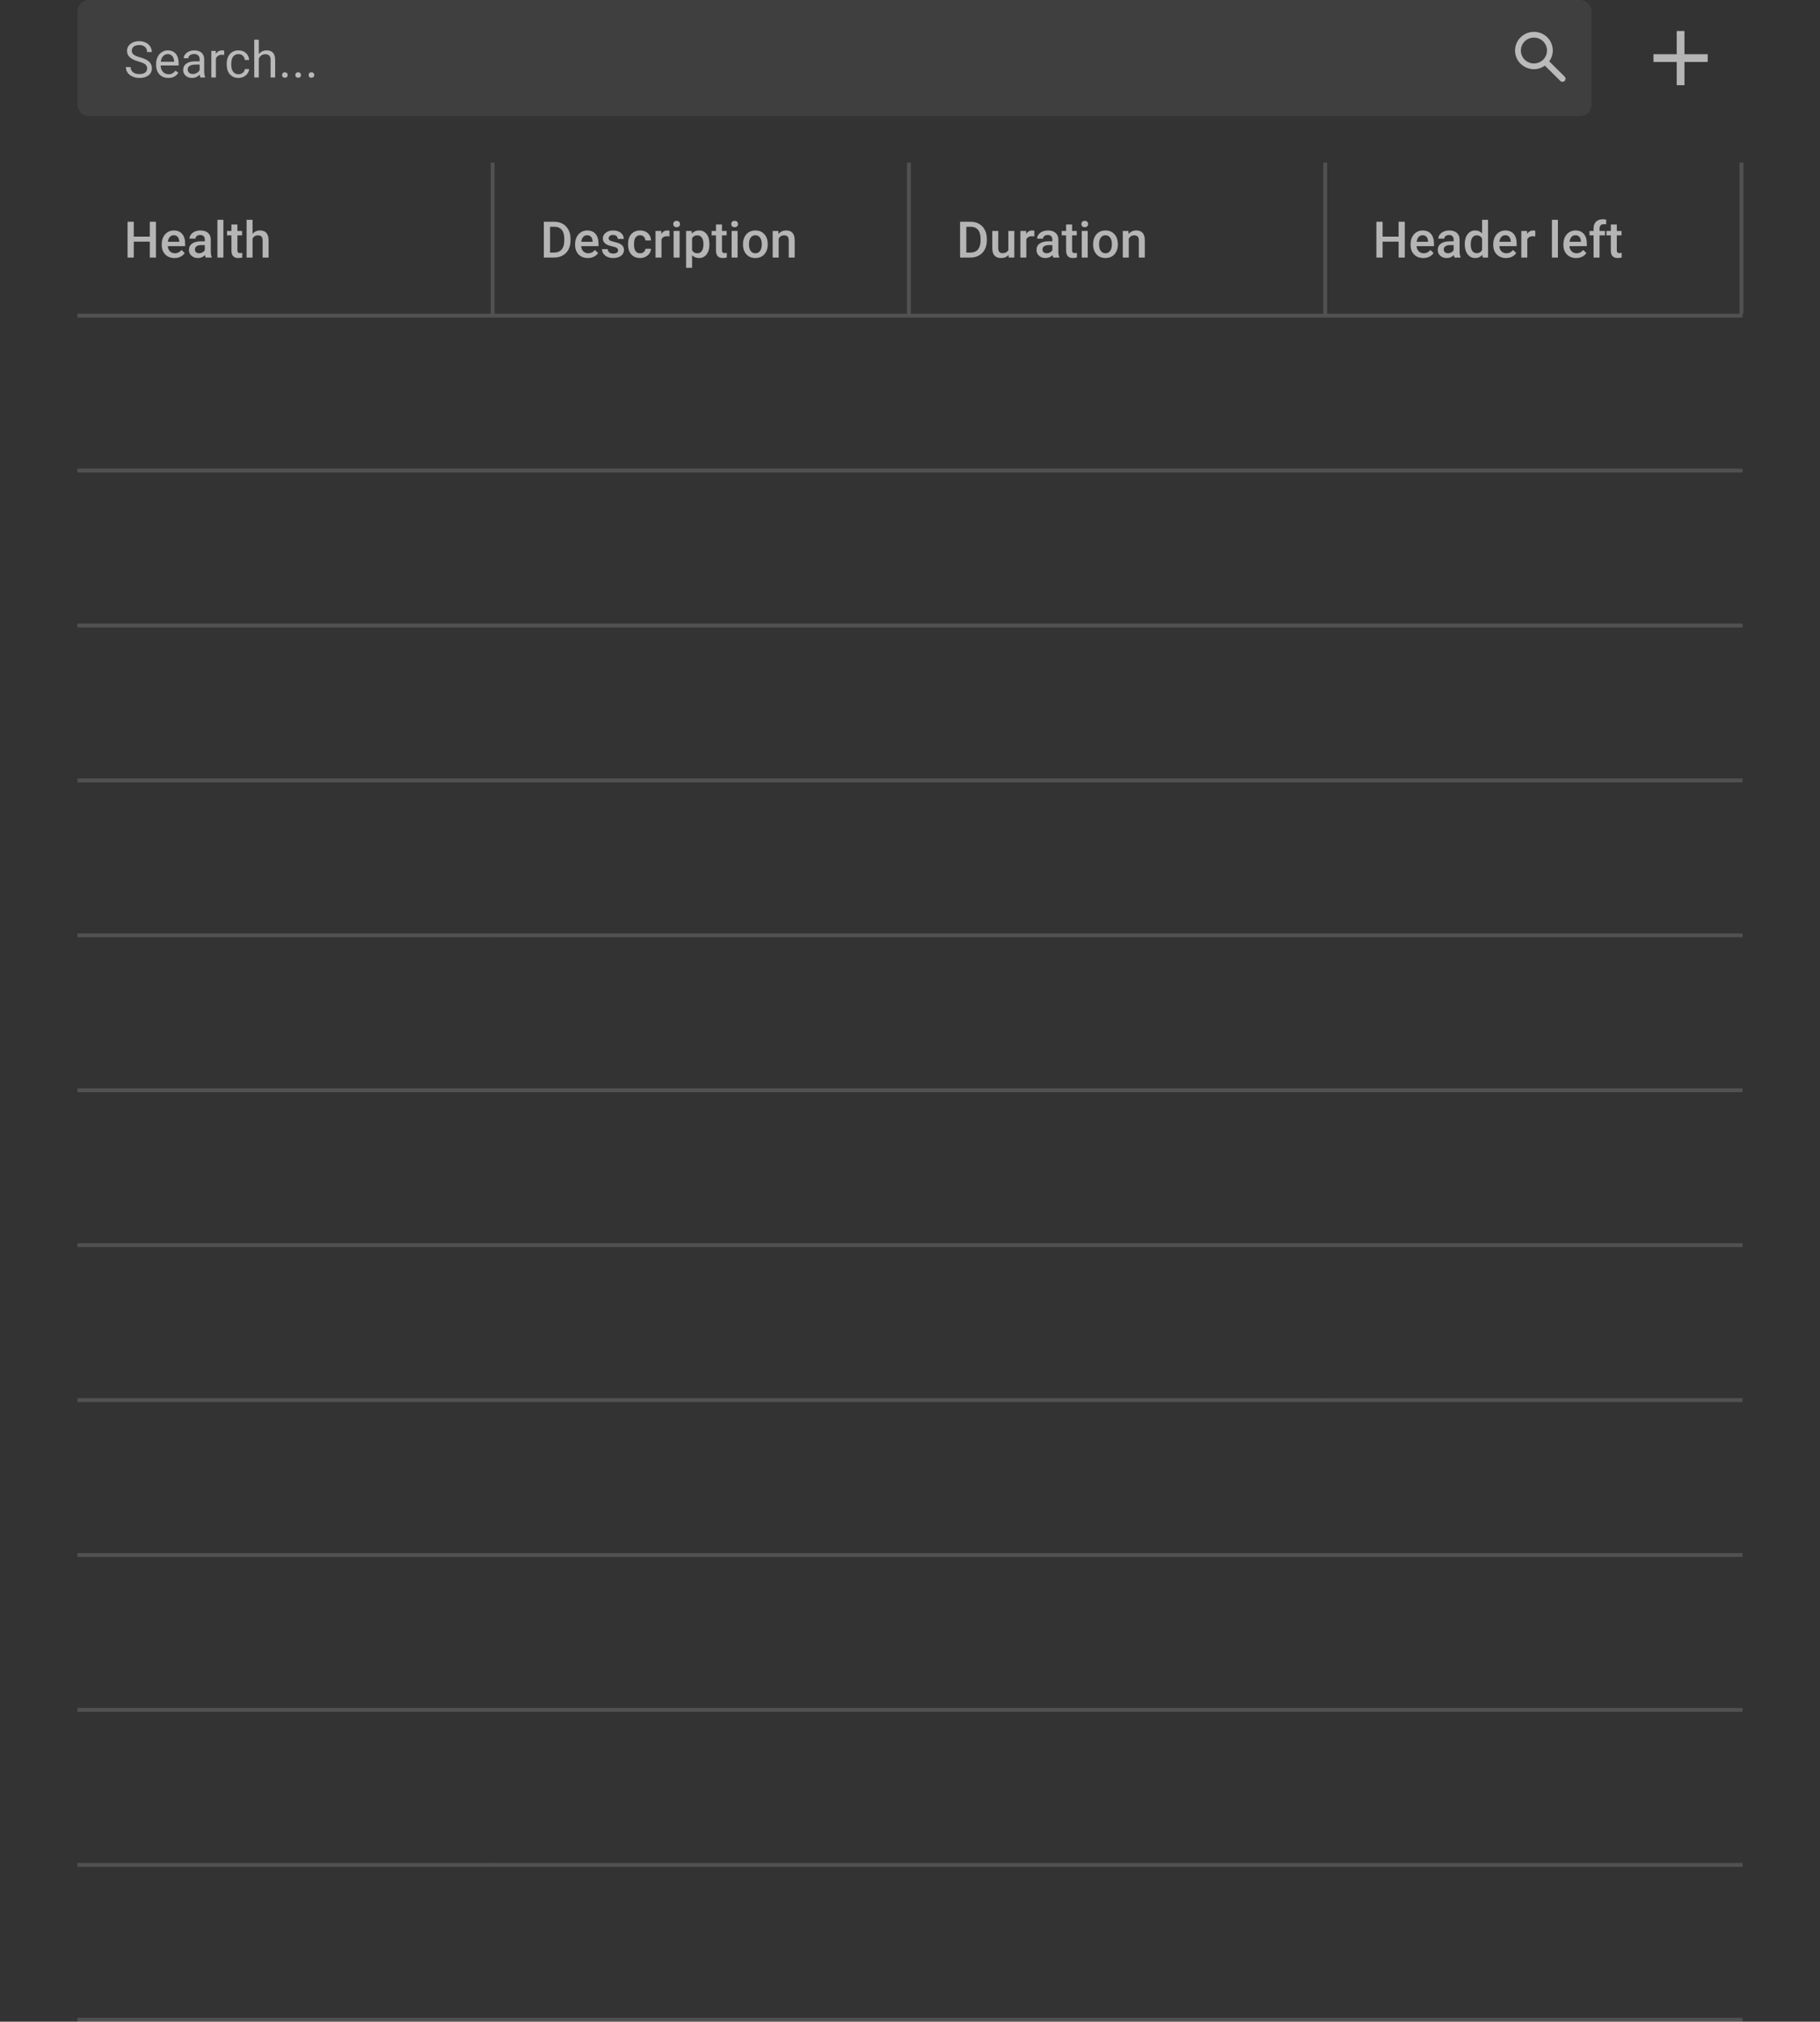 <svg width="470" height="522" viewBox="0 0 470 522" fill="none" xmlns="http://www.w3.org/2000/svg">
<rect x="0" y="0" width="470" height="522" fill="#333333" stroke="none"/>
<path d="M20 3C20 1.343 21.343 0 23 0H408C409.657 0 411 1.343 411 3V27C411 28.657 409.657 30 408 30H23C21.343 30 20 28.657 20 27V3Z" fill="white" fill-opacity="0.06"/>
<path d="M35.796 15.88C34.751 15.58 33.989 15.212 33.511 14.776C33.037 14.336 32.8 13.794 32.8 13.151C32.8 12.423 33.09 11.822 33.669 11.348C34.253 10.87 35.011 10.631 35.942 10.631C36.577 10.631 37.142 10.754 37.637 10.999C38.136 11.245 38.521 11.583 38.792 12.015C39.067 12.446 39.205 12.918 39.205 13.43H37.98C37.98 12.872 37.802 12.434 37.446 12.116C37.091 11.795 36.589 11.634 35.942 11.634C35.341 11.634 34.871 11.767 34.533 12.034C34.198 12.296 34.031 12.662 34.031 13.132C34.031 13.508 34.19 13.828 34.507 14.09C34.829 14.348 35.373 14.585 36.139 14.801C36.909 15.017 37.51 15.256 37.941 15.519C38.377 15.777 38.699 16.079 38.906 16.426C39.118 16.773 39.224 17.182 39.224 17.651C39.224 18.4 38.932 19.001 38.348 19.454C37.764 19.903 36.983 20.127 36.005 20.127C35.371 20.127 34.778 20.006 34.228 19.765C33.678 19.52 33.253 19.185 32.952 18.762C32.656 18.339 32.508 17.859 32.508 17.321H33.733C33.733 17.88 33.938 18.322 34.349 18.648C34.763 18.97 35.316 19.13 36.005 19.13C36.649 19.13 37.142 18.999 37.484 18.737C37.827 18.474 37.998 18.117 37.998 17.664C37.998 17.211 37.84 16.862 37.523 16.617C37.205 16.367 36.63 16.122 35.796 15.88ZM43.458 20.127C42.526 20.127 41.769 19.822 41.185 19.213C40.601 18.599 40.309 17.78 40.309 16.756V16.541C40.309 15.859 40.438 15.252 40.696 14.719C40.959 14.181 41.323 13.762 41.788 13.462C42.258 13.157 42.766 13.005 43.312 13.005C44.204 13.005 44.898 13.299 45.394 13.887C45.889 14.475 46.136 15.318 46.136 16.414V16.902H41.483C41.5 17.579 41.697 18.127 42.074 18.546C42.455 18.961 42.937 19.169 43.521 19.169C43.936 19.169 44.287 19.084 44.575 18.915C44.862 18.745 45.114 18.521 45.33 18.242L46.047 18.8C45.472 19.685 44.609 20.127 43.458 20.127ZM43.312 13.97C42.838 13.97 42.44 14.143 42.118 14.49C41.797 14.833 41.598 15.315 41.522 15.938H44.962V15.849C44.928 15.252 44.767 14.791 44.48 14.465C44.192 14.135 43.802 13.97 43.312 13.97ZM51.741 20C51.673 19.865 51.618 19.623 51.576 19.276C51.03 19.843 50.379 20.127 49.621 20.127C48.944 20.127 48.388 19.936 47.952 19.556C47.52 19.171 47.304 18.684 47.304 18.096C47.304 17.381 47.575 16.826 48.117 16.433C48.663 16.035 49.428 15.836 50.415 15.836H51.557V15.296C51.557 14.886 51.434 14.56 51.189 14.319C50.944 14.073 50.582 13.951 50.103 13.951C49.685 13.951 49.333 14.056 49.05 14.268C48.766 14.48 48.624 14.736 48.624 15.036H47.444C47.444 14.693 47.565 14.363 47.806 14.046C48.051 13.724 48.381 13.47 48.796 13.284C49.215 13.098 49.674 13.005 50.173 13.005C50.965 13.005 51.585 13.204 52.033 13.602C52.482 13.995 52.715 14.539 52.731 15.233V18.394C52.731 19.025 52.812 19.526 52.973 19.898V20H51.741ZM49.792 19.105C50.161 19.105 50.51 19.01 50.84 18.819C51.17 18.629 51.409 18.381 51.557 18.077V16.668H50.637C49.198 16.668 48.478 17.088 48.478 17.931C48.478 18.299 48.601 18.587 48.847 18.794C49.092 19.001 49.407 19.105 49.792 19.105ZM57.892 14.185C57.714 14.156 57.522 14.141 57.315 14.141C56.544 14.141 56.022 14.469 55.747 15.125V20H54.572V13.132H55.715L55.734 13.925C56.119 13.312 56.665 13.005 57.372 13.005C57.6 13.005 57.774 13.034 57.892 13.094V14.185ZM61.605 19.169C62.024 19.169 62.391 19.041 62.704 18.788C63.017 18.534 63.19 18.216 63.224 17.835H64.335C64.314 18.229 64.178 18.604 63.929 18.959C63.679 19.314 63.345 19.598 62.926 19.81C62.511 20.021 62.071 20.127 61.605 20.127C60.67 20.127 59.925 19.816 59.371 19.194C58.821 18.567 58.546 17.713 58.546 16.629V16.433C58.546 15.764 58.669 15.169 58.914 14.649C59.16 14.128 59.511 13.724 59.968 13.437C60.429 13.149 60.973 13.005 61.599 13.005C62.369 13.005 63.008 13.236 63.516 13.697C64.028 14.158 64.301 14.757 64.335 15.493H63.224C63.19 15.049 63.021 14.685 62.716 14.401C62.416 14.114 62.044 13.97 61.599 13.97C61.002 13.97 60.539 14.185 60.209 14.617C59.883 15.045 59.72 15.665 59.72 16.477V16.699C59.72 17.491 59.883 18.1 60.209 18.527C60.535 18.955 61 19.169 61.605 19.169ZM66.83 13.963C67.35 13.324 68.027 13.005 68.861 13.005C70.312 13.005 71.044 13.824 71.057 15.461V20H69.883V15.455C69.879 14.96 69.764 14.594 69.54 14.357C69.32 14.12 68.975 14.002 68.505 14.002C68.124 14.002 67.79 14.103 67.502 14.306C67.215 14.509 66.99 14.776 66.83 15.106V20H65.655V10.25H66.83V13.963ZM72.841 19.384C72.841 19.181 72.9 19.012 73.019 18.877C73.141 18.741 73.323 18.673 73.564 18.673C73.806 18.673 73.988 18.741 74.11 18.877C74.237 19.012 74.301 19.181 74.301 19.384C74.301 19.579 74.237 19.742 74.11 19.873C73.988 20.004 73.806 20.07 73.564 20.07C73.323 20.07 73.141 20.004 73.019 19.873C72.9 19.742 72.841 19.579 72.841 19.384ZM76.269 19.384C76.269 19.181 76.328 19.012 76.446 18.877C76.569 18.741 76.751 18.673 76.992 18.673C77.233 18.673 77.415 18.741 77.538 18.877C77.665 19.012 77.728 19.181 77.728 19.384C77.728 19.579 77.665 19.742 77.538 19.873C77.415 20.004 77.233 20.07 76.992 20.07C76.751 20.07 76.569 20.004 76.446 19.873C76.328 19.742 76.269 19.579 76.269 19.384ZM79.696 19.384C79.696 19.181 79.755 19.012 79.874 18.877C79.997 18.741 80.179 18.673 80.42 18.673C80.661 18.673 80.843 18.741 80.966 18.877C81.093 19.012 81.156 19.181 81.156 19.384C81.156 19.579 81.093 19.742 80.966 19.873C80.843 20.004 80.661 20.07 80.42 20.07C80.179 20.07 79.997 20.004 79.874 19.873C79.755 19.742 79.696 19.579 79.696 19.384Z" fill="white" fill-opacity="0.64"/>
<path fill-rule="evenodd" clip-rule="evenodd" d="M402.085 17.831L404.058 19.781C404.367 20.088 404.367 20.585 404.058 20.891C403.747 21.197 403.245 21.197 402.935 20.891L400.827 18.805L399.499 17.492L398.95 16.95C397.791 17.773 396.279 18.134 394.666 17.647C392.998 17.142 391.698 15.741 391.353 14.05C390.651 10.607 393.659 7.632 397.14 8.327C398.85 8.668 400.266 9.954 400.777 11.603C401.27 13.199 400.905 14.694 400.072 15.84L400.625 16.384L402.085 17.831ZM396.125 9.708C394.257 9.708 392.75 11.199 392.75 13.046C392.75 14.893 394.257 16.384 396.125 16.384C397.992 16.384 399.5 14.893 399.5 13.046C399.5 11.199 397.992 9.708 396.125 9.708Z" fill="white" fill-opacity="0.64"/>
<path d="M441 14H435V8H433V14H427V16H433V22H435V16H441V14Z" fill="white" fill-opacity="0.64"/>
<path d="M20 81.5L127.5 81.5" stroke="white" stroke-opacity="0.15"/>
<path d="M40.277 66.5H38.678V62.393H34.545V66.5H32.94V57.258H34.545V61.105H38.678V57.258H40.277V66.5ZM45.057 66.627C44.08 66.627 43.286 66.32 42.677 65.707C42.072 65.089 41.769 64.268 41.769 63.244V63.053C41.769 62.368 41.9 61.756 42.163 61.219C42.429 60.677 42.802 60.256 43.28 59.956C43.758 59.655 44.291 59.505 44.879 59.505C45.815 59.505 46.536 59.803 47.044 60.4C47.556 60.997 47.812 61.841 47.812 62.933V63.555H43.324C43.371 64.122 43.559 64.57 43.889 64.9C44.224 65.231 44.642 65.395 45.146 65.395C45.853 65.395 46.428 65.11 46.873 64.539L47.704 65.332C47.429 65.743 47.061 66.062 46.6 66.29C46.143 66.515 45.628 66.627 45.057 66.627ZM44.873 60.743C44.45 60.743 44.107 60.891 43.845 61.187C43.587 61.483 43.422 61.896 43.35 62.425H46.289V62.31C46.255 61.794 46.117 61.405 45.876 61.143C45.635 60.876 45.3 60.743 44.873 60.743ZM53.119 66.5C53.051 66.369 52.992 66.155 52.941 65.859C52.45 66.371 51.849 66.627 51.138 66.627C50.448 66.627 49.886 66.43 49.45 66.037C49.014 65.643 48.796 65.156 48.796 64.577C48.796 63.845 49.067 63.284 49.608 62.895C50.154 62.501 50.933 62.304 51.944 62.304H52.89V61.853C52.89 61.498 52.791 61.215 52.592 61.003C52.393 60.787 52.09 60.679 51.684 60.679C51.333 60.679 51.045 60.768 50.821 60.946C50.596 61.119 50.484 61.342 50.484 61.612H48.942C48.942 61.236 49.067 60.884 49.316 60.559C49.566 60.228 49.905 59.97 50.332 59.784C50.764 59.598 51.244 59.505 51.773 59.505C52.577 59.505 53.218 59.708 53.696 60.114C54.175 60.516 54.42 61.083 54.433 61.815V64.913C54.433 65.531 54.519 66.024 54.693 66.392V66.5H53.119ZM51.424 65.389C51.728 65.389 52.014 65.315 52.281 65.167C52.552 65.019 52.755 64.82 52.89 64.57V63.275H52.059C51.487 63.275 51.058 63.375 50.77 63.574C50.482 63.773 50.338 64.054 50.338 64.418C50.338 64.714 50.436 64.951 50.63 65.129C50.829 65.302 51.094 65.389 51.424 65.389ZM57.689 66.5H56.147V56.75H57.689V66.5ZM61.307 57.962V59.632H62.52V60.774H61.307V64.608C61.307 64.871 61.358 65.061 61.459 65.18C61.565 65.294 61.752 65.351 62.018 65.351C62.196 65.351 62.376 65.33 62.558 65.288V66.481C62.206 66.578 61.868 66.627 61.542 66.627C60.357 66.627 59.765 65.973 59.765 64.665V60.774H58.635V59.632H59.765V57.962H61.307ZM65.224 60.381C65.727 59.797 66.364 59.505 67.134 59.505C68.599 59.505 69.341 60.341 69.362 62.012V66.5H67.82V62.069C67.82 61.595 67.716 61.261 67.509 61.066C67.306 60.867 67.005 60.768 66.607 60.768C65.99 60.768 65.528 61.043 65.224 61.593V66.5H63.681V56.75H65.224V60.381Z" fill="white" fill-opacity="0.64"/>
<line x1="127.221" y1="42" x2="127.221" y2="81" stroke="white" stroke-opacity="0.15"/>
<path d="M127.5 81.5L235 81.5" stroke="white" stroke-opacity="0.15"/>
<path d="M140.439 66.5V57.258H143.169C143.986 57.258 144.709 57.44 145.34 57.804C145.975 58.168 146.465 58.684 146.812 59.352C147.16 60.021 147.333 60.787 147.333 61.65V62.114C147.333 62.99 147.157 63.76 146.806 64.424C146.459 65.089 145.962 65.601 145.314 65.96C144.671 66.32 143.933 66.5 143.099 66.5H140.439ZM142.045 58.553V65.218H143.093C143.935 65.218 144.58 64.955 145.029 64.431C145.482 63.902 145.712 63.144 145.721 62.158V61.644C145.721 60.641 145.503 59.875 145.067 59.346C144.631 58.817 143.998 58.553 143.169 58.553H142.045ZM151.808 66.627C150.831 66.627 150.037 66.32 149.428 65.707C148.823 65.089 148.52 64.268 148.52 63.244V63.053C148.52 62.368 148.651 61.756 148.914 61.219C149.18 60.677 149.553 60.256 150.031 59.956C150.509 59.655 151.042 59.505 151.63 59.505C152.566 59.505 153.287 59.803 153.795 60.4C154.307 60.997 154.563 61.841 154.563 62.933V63.555H150.075C150.122 64.122 150.31 64.57 150.64 64.9C150.974 65.231 151.393 65.395 151.897 65.395C152.604 65.395 153.179 65.11 153.624 64.539L154.455 65.332C154.18 65.743 153.812 66.062 153.351 66.29C152.894 66.515 152.379 66.627 151.808 66.627ZM151.624 60.743C151.201 60.743 150.858 60.891 150.596 61.187C150.338 61.483 150.173 61.896 150.101 62.425H153.04V62.31C153.006 61.794 152.868 61.405 152.627 61.143C152.386 60.876 152.051 60.743 151.624 60.743ZM159.616 64.634C159.616 64.359 159.501 64.149 159.273 64.005C159.049 63.861 158.674 63.734 158.149 63.624C157.625 63.514 157.187 63.375 156.835 63.206C156.065 62.833 155.68 62.294 155.68 61.587C155.68 60.995 155.93 60.499 156.429 60.102C156.929 59.704 157.563 59.505 158.333 59.505C159.154 59.505 159.817 59.708 160.32 60.114C160.828 60.52 161.082 61.047 161.082 61.695H159.54C159.54 61.399 159.43 61.153 159.209 60.959C158.989 60.76 158.697 60.66 158.333 60.66C157.995 60.66 157.718 60.738 157.502 60.895C157.29 61.052 157.185 61.261 157.185 61.523C157.185 61.76 157.284 61.944 157.483 62.076C157.682 62.207 158.084 62.34 158.689 62.476C159.294 62.607 159.768 62.766 160.111 62.952C160.458 63.134 160.714 63.354 160.879 63.612C161.048 63.87 161.133 64.183 161.133 64.551C161.133 65.169 160.877 65.671 160.365 66.056C159.853 66.436 159.182 66.627 158.353 66.627C157.79 66.627 157.288 66.525 156.848 66.322C156.408 66.119 156.065 65.84 155.82 65.484C155.574 65.129 155.452 64.746 155.452 64.335H156.95C156.971 64.699 157.108 64.981 157.362 65.18C157.616 65.374 157.953 65.472 158.372 65.472C158.778 65.472 159.087 65.395 159.298 65.243C159.51 65.087 159.616 64.883 159.616 64.634ZM165.303 65.395C165.688 65.395 166.008 65.283 166.262 65.059C166.516 64.835 166.651 64.558 166.668 64.228H168.122C168.105 64.655 167.971 65.055 167.722 65.427C167.472 65.795 167.133 66.087 166.706 66.303C166.279 66.519 165.817 66.627 165.322 66.627C164.362 66.627 163.6 66.316 163.037 65.694C162.474 65.072 162.193 64.213 162.193 63.117V62.958C162.193 61.913 162.472 61.077 163.031 60.451C163.589 59.82 164.351 59.505 165.316 59.505C166.133 59.505 166.797 59.744 167.309 60.222C167.825 60.696 168.096 61.32 168.122 62.095H166.668C166.651 61.701 166.516 61.377 166.262 61.123C166.012 60.87 165.693 60.743 165.303 60.743C164.804 60.743 164.419 60.925 164.148 61.289C163.877 61.648 163.74 62.196 163.735 62.933V63.18C163.735 63.925 163.869 64.481 164.135 64.85C164.406 65.213 164.795 65.395 165.303 65.395ZM172.882 61.041C172.679 61.007 172.47 60.99 172.254 60.99C171.547 60.99 171.071 61.261 170.826 61.803V66.5H169.283V59.632H170.756L170.794 60.4C171.166 59.803 171.683 59.505 172.343 59.505C172.563 59.505 172.745 59.535 172.889 59.594L172.882 61.041ZM175.498 66.5H173.955V59.632H175.498V66.5ZM173.86 57.848C173.86 57.611 173.934 57.414 174.082 57.258C174.234 57.101 174.45 57.023 174.729 57.023C175.009 57.023 175.225 57.101 175.377 57.258C175.529 57.414 175.605 57.611 175.605 57.848C175.605 58.081 175.529 58.276 175.377 58.432C175.225 58.584 175.009 58.661 174.729 58.661C174.45 58.661 174.234 58.584 174.082 58.432C173.934 58.276 173.86 58.081 173.86 57.848ZM183.197 63.136C183.197 64.198 182.956 65.046 182.474 65.681C181.991 66.312 181.344 66.627 180.531 66.627C179.778 66.627 179.175 66.379 178.722 65.884V69.141H177.18V59.632H178.602L178.665 60.33C179.118 59.78 179.734 59.505 180.512 59.505C181.35 59.505 182.006 59.818 182.48 60.444C182.958 61.066 183.197 61.932 183.197 63.041V63.136ZM181.661 63.002C181.661 62.317 181.524 61.773 181.249 61.371C180.978 60.969 180.588 60.768 180.081 60.768C179.45 60.768 178.997 61.028 178.722 61.549V64.596C179.001 65.129 179.458 65.395 180.093 65.395C180.584 65.395 180.967 65.199 181.242 64.805C181.521 64.407 181.661 63.806 181.661 63.002ZM186.441 57.962V59.632H187.653V60.774H186.441V64.608C186.441 64.871 186.492 65.061 186.593 65.18C186.699 65.294 186.885 65.351 187.152 65.351C187.33 65.351 187.509 65.33 187.691 65.288V66.481C187.34 66.578 187.002 66.627 186.676 66.627C185.491 66.627 184.898 65.973 184.898 64.665V60.774H183.769V59.632H184.898V57.962H186.441ZM190.478 66.5H188.936V59.632H190.478V66.5ZM188.84 57.848C188.84 57.611 188.914 57.414 189.062 57.258C189.215 57.101 189.431 57.023 189.71 57.023C189.989 57.023 190.205 57.101 190.357 57.258C190.51 57.414 190.586 57.611 190.586 57.848C190.586 58.081 190.51 58.276 190.357 58.432C190.205 58.584 189.989 58.661 189.71 58.661C189.431 58.661 189.215 58.584 189.062 58.432C188.914 58.276 188.84 58.081 188.84 57.848ZM191.875 63.002C191.875 62.33 192.008 61.724 192.274 61.187C192.541 60.645 192.916 60.231 193.398 59.943C193.88 59.651 194.435 59.505 195.061 59.505C195.988 59.505 196.739 59.803 197.314 60.4C197.894 60.997 198.207 61.788 198.254 62.774L198.26 63.136C198.26 63.813 198.129 64.418 197.867 64.951C197.609 65.484 197.236 65.897 196.75 66.189C196.267 66.481 195.708 66.627 195.074 66.627C194.105 66.627 193.328 66.305 192.744 65.662C192.164 65.015 191.875 64.153 191.875 63.079V63.002ZM193.417 63.136C193.417 63.842 193.563 64.397 193.855 64.799C194.147 65.197 194.553 65.395 195.074 65.395C195.594 65.395 195.998 65.192 196.286 64.786C196.578 64.38 196.724 63.785 196.724 63.002C196.724 62.308 196.574 61.758 196.273 61.352C195.977 60.946 195.573 60.743 195.061 60.743C194.557 60.743 194.158 60.944 193.861 61.346C193.565 61.743 193.417 62.34 193.417 63.136ZM200.996 59.632L201.041 60.425C201.548 59.812 202.215 59.505 203.04 59.505C204.47 59.505 205.198 60.324 205.224 61.961V66.5H203.681V62.05C203.681 61.614 203.586 61.293 203.396 61.085C203.209 60.874 202.903 60.768 202.475 60.768C201.853 60.768 201.39 61.05 201.085 61.612V66.5H199.542V59.632H200.996Z" fill="white" fill-opacity="0.64"/>
<line x1="234.721" y1="42" x2="234.721" y2="81" stroke="white" stroke-opacity="0.15"/>
<path d="M235 81.5L342.5 81.5" stroke="white" stroke-opacity="0.15"/>
<path d="M247.939 66.5V57.258H250.669C251.486 57.258 252.209 57.44 252.84 57.804C253.475 58.168 253.965 58.684 254.312 59.352C254.66 60.021 254.833 60.787 254.833 61.65V62.114C254.833 62.99 254.657 63.76 254.306 64.424C253.959 65.089 253.462 65.601 252.814 65.96C252.171 66.32 251.433 66.5 250.599 66.5H247.939ZM249.545 58.553V65.218H250.593C251.435 65.218 252.08 64.955 252.529 64.431C252.982 63.902 253.212 63.144 253.221 62.158V61.644C253.221 60.641 253.003 59.875 252.567 59.346C252.131 58.817 251.498 58.553 250.669 58.553H249.545ZM260.444 65.827C259.992 66.36 259.348 66.627 258.515 66.627C257.77 66.627 257.205 66.409 256.82 65.973C256.439 65.537 256.249 64.907 256.249 64.082V59.632H257.791V64.062C257.791 64.934 258.153 65.37 258.876 65.37C259.625 65.37 260.131 65.101 260.394 64.564V59.632H261.936V66.5H260.482L260.444 65.827ZM267.103 61.041C266.9 61.007 266.69 60.99 266.475 60.99C265.768 60.99 265.292 61.261 265.046 61.803V66.5H263.504V59.632H264.977L265.015 60.4C265.387 59.803 265.903 59.505 266.563 59.505C266.784 59.505 266.965 59.535 267.109 59.594L267.103 61.041ZM271.991 66.5C271.923 66.369 271.864 66.155 271.813 65.859C271.322 66.371 270.721 66.627 270.01 66.627C269.32 66.627 268.758 66.43 268.322 66.037C267.886 65.643 267.668 65.156 267.668 64.577C267.668 63.845 267.939 63.284 268.48 62.895C269.026 62.501 269.805 62.304 270.816 62.304H271.762V61.853C271.762 61.498 271.663 61.215 271.464 61.003C271.265 60.787 270.962 60.679 270.556 60.679C270.205 60.679 269.917 60.768 269.693 60.946C269.469 61.119 269.356 61.342 269.356 61.612H267.814C267.814 61.236 267.939 60.884 268.188 60.559C268.438 60.228 268.777 59.97 269.204 59.784C269.636 59.598 270.116 59.505 270.645 59.505C271.449 59.505 272.09 59.708 272.568 60.114C273.047 60.516 273.292 61.083 273.305 61.815V64.913C273.305 65.531 273.391 66.024 273.565 66.392V66.5H271.991ZM270.296 65.389C270.601 65.389 270.886 65.315 271.153 65.167C271.424 65.019 271.627 64.82 271.762 64.57V63.275H270.931C270.359 63.275 269.93 63.375 269.642 63.574C269.354 63.773 269.21 64.054 269.21 64.418C269.21 64.714 269.308 64.951 269.502 65.129C269.701 65.302 269.966 65.389 270.296 65.389ZM276.853 57.962V59.632H278.065V60.774H276.853V64.608C276.853 64.871 276.904 65.061 277.005 65.18C277.111 65.294 277.297 65.351 277.564 65.351C277.742 65.351 277.922 65.33 278.104 65.288V66.481C277.752 66.578 277.414 66.627 277.088 66.627C275.903 66.627 275.311 65.973 275.311 64.665V60.774H274.181V59.632H275.311V57.962H276.853ZM280.89 66.5H279.348V59.632H280.89V66.5ZM279.252 57.848C279.252 57.611 279.326 57.414 279.475 57.258C279.627 57.101 279.843 57.023 280.122 57.023C280.401 57.023 280.617 57.101 280.77 57.258C280.922 57.414 280.998 57.611 280.998 57.848C280.998 58.081 280.922 58.276 280.77 58.432C280.617 58.584 280.401 58.661 280.122 58.661C279.843 58.661 279.627 58.584 279.475 58.432C279.326 58.276 279.252 58.081 279.252 57.848ZM282.287 63.002C282.287 62.33 282.42 61.724 282.687 61.187C282.953 60.645 283.328 60.231 283.81 59.943C284.292 59.651 284.847 59.505 285.473 59.505C286.4 59.505 287.151 59.803 287.727 60.4C288.306 60.997 288.619 61.788 288.666 62.774L288.672 63.136C288.672 63.813 288.541 64.418 288.279 64.951C288.021 65.484 287.648 65.897 287.162 66.189C286.679 66.481 286.121 66.627 285.486 66.627C284.517 66.627 283.74 66.305 283.156 65.662C282.576 65.015 282.287 64.153 282.287 63.079V63.002ZM283.829 63.136C283.829 63.842 283.975 64.397 284.267 64.799C284.559 65.197 284.965 65.395 285.486 65.395C286.006 65.395 286.41 65.192 286.698 64.786C286.99 64.38 287.136 63.785 287.136 63.002C287.136 62.308 286.986 61.758 286.686 61.352C286.389 60.946 285.985 60.743 285.473 60.743C284.97 60.743 284.57 60.944 284.273 61.346C283.977 61.743 283.829 62.34 283.829 63.136ZM291.408 59.632L291.453 60.425C291.96 59.812 292.627 59.505 293.452 59.505C294.882 59.505 295.61 60.324 295.636 61.961V66.5H294.093V62.05C294.093 61.614 293.998 61.293 293.808 61.085C293.621 60.874 293.315 60.768 292.887 60.768C292.265 60.768 291.802 61.05 291.497 61.612V66.5H289.955V59.632H291.408Z" fill="white" fill-opacity="0.64"/>
<line x1="342.221" y1="42" x2="342.221" y2="81" stroke="white" stroke-opacity="0.15"/>
<path d="M342.5 81.5L450 81.5" stroke="white" stroke-opacity="0.15"/>
<path d="M362.777 66.5H361.178V62.393H357.045V66.5H355.439V57.258H357.045V61.105H361.178V57.258H362.777V66.5ZM367.557 66.627C366.58 66.627 365.786 66.32 365.177 65.707C364.572 65.089 364.269 64.268 364.269 63.244V63.053C364.269 62.368 364.4 61.756 364.663 61.219C364.929 60.677 365.302 60.256 365.78 59.956C366.258 59.655 366.791 59.505 367.379 59.505C368.315 59.505 369.036 59.803 369.544 60.4C370.056 60.997 370.312 61.841 370.312 62.933V63.555H365.824C365.871 64.122 366.059 64.57 366.389 64.9C366.723 65.231 367.142 65.395 367.646 65.395C368.353 65.395 368.928 65.11 369.373 64.539L370.204 65.332C369.929 65.743 369.561 66.062 369.1 66.29C368.643 66.515 368.128 66.627 367.557 66.627ZM367.373 60.743C366.95 60.743 366.607 60.891 366.345 61.187C366.087 61.483 365.922 61.896 365.85 62.425H368.789V62.31C368.755 61.794 368.617 61.405 368.376 61.143C368.135 60.876 367.8 60.743 367.373 60.743ZM375.619 66.5C375.551 66.369 375.492 66.155 375.441 65.859C374.95 66.371 374.349 66.627 373.638 66.627C372.948 66.627 372.386 66.43 371.95 66.037C371.514 65.643 371.296 65.156 371.296 64.577C371.296 63.845 371.567 63.284 372.108 62.895C372.654 62.501 373.433 62.304 374.444 62.304H375.39V61.853C375.39 61.498 375.291 61.215 375.092 61.003C374.893 60.787 374.59 60.679 374.184 60.679C373.833 60.679 373.545 60.768 373.321 60.946C373.097 61.119 372.984 61.342 372.984 61.612H371.442C371.442 61.236 371.567 60.884 371.816 60.559C372.066 60.228 372.405 59.97 372.832 59.784C373.264 59.598 373.744 59.505 374.273 59.505C375.077 59.505 375.718 59.708 376.196 60.114C376.674 60.516 376.92 61.083 376.933 61.815V64.913C376.933 65.531 377.019 66.024 377.193 66.392V66.5H375.619ZM373.924 65.389C374.229 65.389 374.514 65.315 374.781 65.167C375.052 65.019 375.255 64.82 375.39 64.57V63.275H374.559C373.987 63.275 373.558 63.375 373.27 63.574C372.982 63.773 372.838 64.054 372.838 64.418C372.838 64.714 372.936 64.951 373.13 65.129C373.329 65.302 373.594 65.389 373.924 65.389ZM378.259 63.015C378.259 61.957 378.505 61.109 378.996 60.47C379.486 59.827 380.145 59.505 380.97 59.505C381.698 59.505 382.286 59.759 382.734 60.267V56.75H384.277V66.5H382.88L382.804 65.789C382.343 66.348 381.727 66.627 380.957 66.627C380.153 66.627 379.501 66.303 379.002 65.656C378.507 65.008 378.259 64.128 378.259 63.015ZM379.802 63.148C379.802 63.847 379.935 64.393 380.202 64.786C380.472 65.175 380.855 65.37 381.351 65.37C381.981 65.37 382.442 65.089 382.734 64.526V61.593C382.451 61.043 381.994 60.768 381.363 60.768C380.864 60.768 380.479 60.967 380.208 61.365C379.937 61.758 379.802 62.353 379.802 63.148ZM388.911 66.627C387.933 66.627 387.14 66.32 386.53 65.707C385.925 65.089 385.623 64.268 385.623 63.244V63.053C385.623 62.368 385.754 61.756 386.016 61.219C386.283 60.677 386.655 60.256 387.133 59.956C387.611 59.655 388.145 59.505 388.733 59.505C389.668 59.505 390.39 59.803 390.897 60.4C391.41 60.997 391.666 61.841 391.666 62.933V63.555H387.178C387.224 64.122 387.413 64.57 387.743 64.9C388.077 65.231 388.496 65.395 389 65.395C389.706 65.395 390.282 65.11 390.726 64.539L391.558 65.332C391.283 65.743 390.914 66.062 390.453 66.29C389.996 66.515 389.482 66.627 388.911 66.627ZM388.727 60.743C388.303 60.743 387.961 60.891 387.698 61.187C387.44 61.483 387.275 61.896 387.203 62.425H390.142V62.31C390.108 61.794 389.971 61.405 389.729 61.143C389.488 60.876 389.154 60.743 388.727 60.743ZM396.464 61.041C396.261 61.007 396.052 60.99 395.836 60.99C395.129 60.99 394.653 61.261 394.408 61.803V66.5H392.865V59.632H394.338L394.376 60.4C394.748 59.803 395.265 59.505 395.925 59.505C396.145 59.505 396.327 59.535 396.471 59.594L396.464 61.041ZM402.317 66.5H400.774V56.75H402.317V66.5ZM407.027 66.627C406.049 66.627 405.256 66.32 404.646 65.707C404.041 65.089 403.739 64.268 403.739 63.244V63.053C403.739 62.368 403.87 61.756 404.132 61.219C404.399 60.677 404.771 60.256 405.25 59.956C405.728 59.655 406.261 59.505 406.849 59.505C407.784 59.505 408.506 59.803 409.014 60.4C409.526 60.997 409.782 61.841 409.782 62.933V63.555H405.294C405.34 64.122 405.529 64.57 405.859 64.9C406.193 65.231 406.612 65.395 407.116 65.395C407.822 65.395 408.398 65.11 408.842 64.539L409.674 65.332C409.399 65.743 409.031 66.062 408.569 66.29C408.112 66.515 407.598 66.627 407.027 66.627ZM406.843 60.743C406.42 60.743 406.077 60.891 405.814 61.187C405.556 61.483 405.391 61.896 405.319 62.425H408.258V62.31C408.224 61.794 408.087 61.405 407.846 61.143C407.604 60.876 407.27 60.743 406.843 60.743ZM411.527 66.5V60.774H410.48V59.632H411.527V59.003C411.527 58.242 411.739 57.654 412.162 57.239C412.585 56.824 413.178 56.617 413.939 56.617C414.21 56.617 414.498 56.655 414.803 56.731L414.765 57.937C414.595 57.903 414.399 57.886 414.174 57.886C413.438 57.886 413.07 58.265 413.07 59.023V59.632H414.466V60.774H413.07V66.5H411.527ZM417.526 57.962V59.632H418.738V60.774H417.526V64.608C417.526 64.871 417.577 65.061 417.678 65.18C417.784 65.294 417.97 65.351 418.237 65.351C418.415 65.351 418.594 65.33 418.776 65.288V66.481C418.425 66.578 418.087 66.627 417.761 66.627C416.576 66.627 415.983 65.973 415.983 64.665V60.774H414.854V59.632H415.983V57.962H417.526Z" fill="white" fill-opacity="0.64"/>
<line x1="449.721" y1="42" x2="449.721" y2="81" stroke="white" stroke-opacity="0.15"/>
<line x1="20" y1="121.5" x2="127" y2="121.5" stroke="white" stroke-opacity="0.15"/>
<line x1="127" y1="121.5" x2="235" y2="121.5" stroke="white" stroke-opacity="0.15"/>
<line x1="235" y1="121.5" x2="342" y2="121.5" stroke="white" stroke-opacity="0.15"/>
<line x1="342" y1="121.5" x2="450" y2="121.5" stroke="white" stroke-opacity="0.15"/>
<line x1="20" y1="161.5" x2="127" y2="161.5" stroke="white" stroke-opacity="0.15"/>
<line x1="127" y1="161.5" x2="235" y2="161.5" stroke="white" stroke-opacity="0.15"/>
<line x1="235" y1="161.5" x2="342" y2="161.5" stroke="white" stroke-opacity="0.15"/>
<line x1="342" y1="161.5" x2="450" y2="161.5" stroke="white" stroke-opacity="0.15"/>
<line x1="20" y1="201.5" x2="127" y2="201.5" stroke="white" stroke-opacity="0.15"/>
<line x1="127" y1="201.5" x2="235" y2="201.5" stroke="white" stroke-opacity="0.15"/>
<line x1="235" y1="201.5" x2="342" y2="201.5" stroke="white" stroke-opacity="0.15"/>
<line x1="342" y1="201.5" x2="450" y2="201.5" stroke="white" stroke-opacity="0.15"/>
<line x1="20" y1="241.5" x2="127" y2="241.5" stroke="white" stroke-opacity="0.15"/>
<line x1="127" y1="241.5" x2="235" y2="241.5" stroke="white" stroke-opacity="0.15"/>
<line x1="235" y1="241.5" x2="342" y2="241.5" stroke="white" stroke-opacity="0.15"/>
<line x1="342" y1="241.5" x2="450" y2="241.5" stroke="white" stroke-opacity="0.15"/>
<line x1="20" y1="281.5" x2="127" y2="281.5" stroke="white" stroke-opacity="0.15"/>
<line x1="127" y1="281.5" x2="235" y2="281.5" stroke="white" stroke-opacity="0.15"/>
<line x1="235" y1="281.5" x2="342" y2="281.5" stroke="white" stroke-opacity="0.15"/>
<line x1="342" y1="281.5" x2="450" y2="281.5" stroke="white" stroke-opacity="0.15"/>
<line x1="20" y1="321.5" x2="127" y2="321.5" stroke="white" stroke-opacity="0.15"/>
<line x1="127" y1="321.5" x2="235" y2="321.5" stroke="white" stroke-opacity="0.15"/>
<line x1="235" y1="321.5" x2="342" y2="321.5" stroke="white" stroke-opacity="0.15"/>
<line x1="342" y1="321.5" x2="450" y2="321.5" stroke="white" stroke-opacity="0.15"/>
<line x1="20" y1="361.5" x2="127" y2="361.5" stroke="white" stroke-opacity="0.15"/>
<line x1="127" y1="361.5" x2="235" y2="361.5" stroke="white" stroke-opacity="0.15"/>
<line x1="235" y1="361.5" x2="342" y2="361.5" stroke="white" stroke-opacity="0.15"/>
<line x1="342" y1="361.5" x2="450" y2="361.5" stroke="white" stroke-opacity="0.15"/>
<line x1="20" y1="401.5" x2="127" y2="401.5" stroke="white" stroke-opacity="0.15"/>
<line x1="127" y1="401.5" x2="235" y2="401.5" stroke="white" stroke-opacity="0.15"/>
<line x1="235" y1="401.5" x2="342" y2="401.5" stroke="white" stroke-opacity="0.15"/>
<line x1="342" y1="401.5" x2="450" y2="401.5" stroke="white" stroke-opacity="0.15"/>
<line x1="20" y1="441.5" x2="127" y2="441.5" stroke="white" stroke-opacity="0.15"/>
<line x1="127" y1="441.5" x2="235" y2="441.5" stroke="white" stroke-opacity="0.15"/>
<line x1="235" y1="441.5" x2="342" y2="441.5" stroke="white" stroke-opacity="0.15"/>
<line x1="342" y1="441.5" x2="450" y2="441.5" stroke="white" stroke-opacity="0.15"/>
<line x1="20" y1="481.5" x2="127" y2="481.5" stroke="white" stroke-opacity="0.15"/>
<line x1="127" y1="481.5" x2="235" y2="481.5" stroke="white" stroke-opacity="0.15"/>
<line x1="235" y1="481.5" x2="342" y2="481.5" stroke="white" stroke-opacity="0.15"/>
<line x1="342" y1="481.5" x2="450" y2="481.5" stroke="white" stroke-opacity="0.15"/>
<line x1="20" y1="521.5" x2="127" y2="521.5" stroke="white" stroke-opacity="0.15"/>
<line x1="127" y1="521.5" x2="235" y2="521.5" stroke="white" stroke-opacity="0.15"/>
<line x1="235" y1="521.5" x2="342" y2="521.5" stroke="white" stroke-opacity="0.15"/>
<line x1="342" y1="521.5" x2="450" y2="521.5" stroke="white" stroke-opacity="0.15"/>
</svg>
